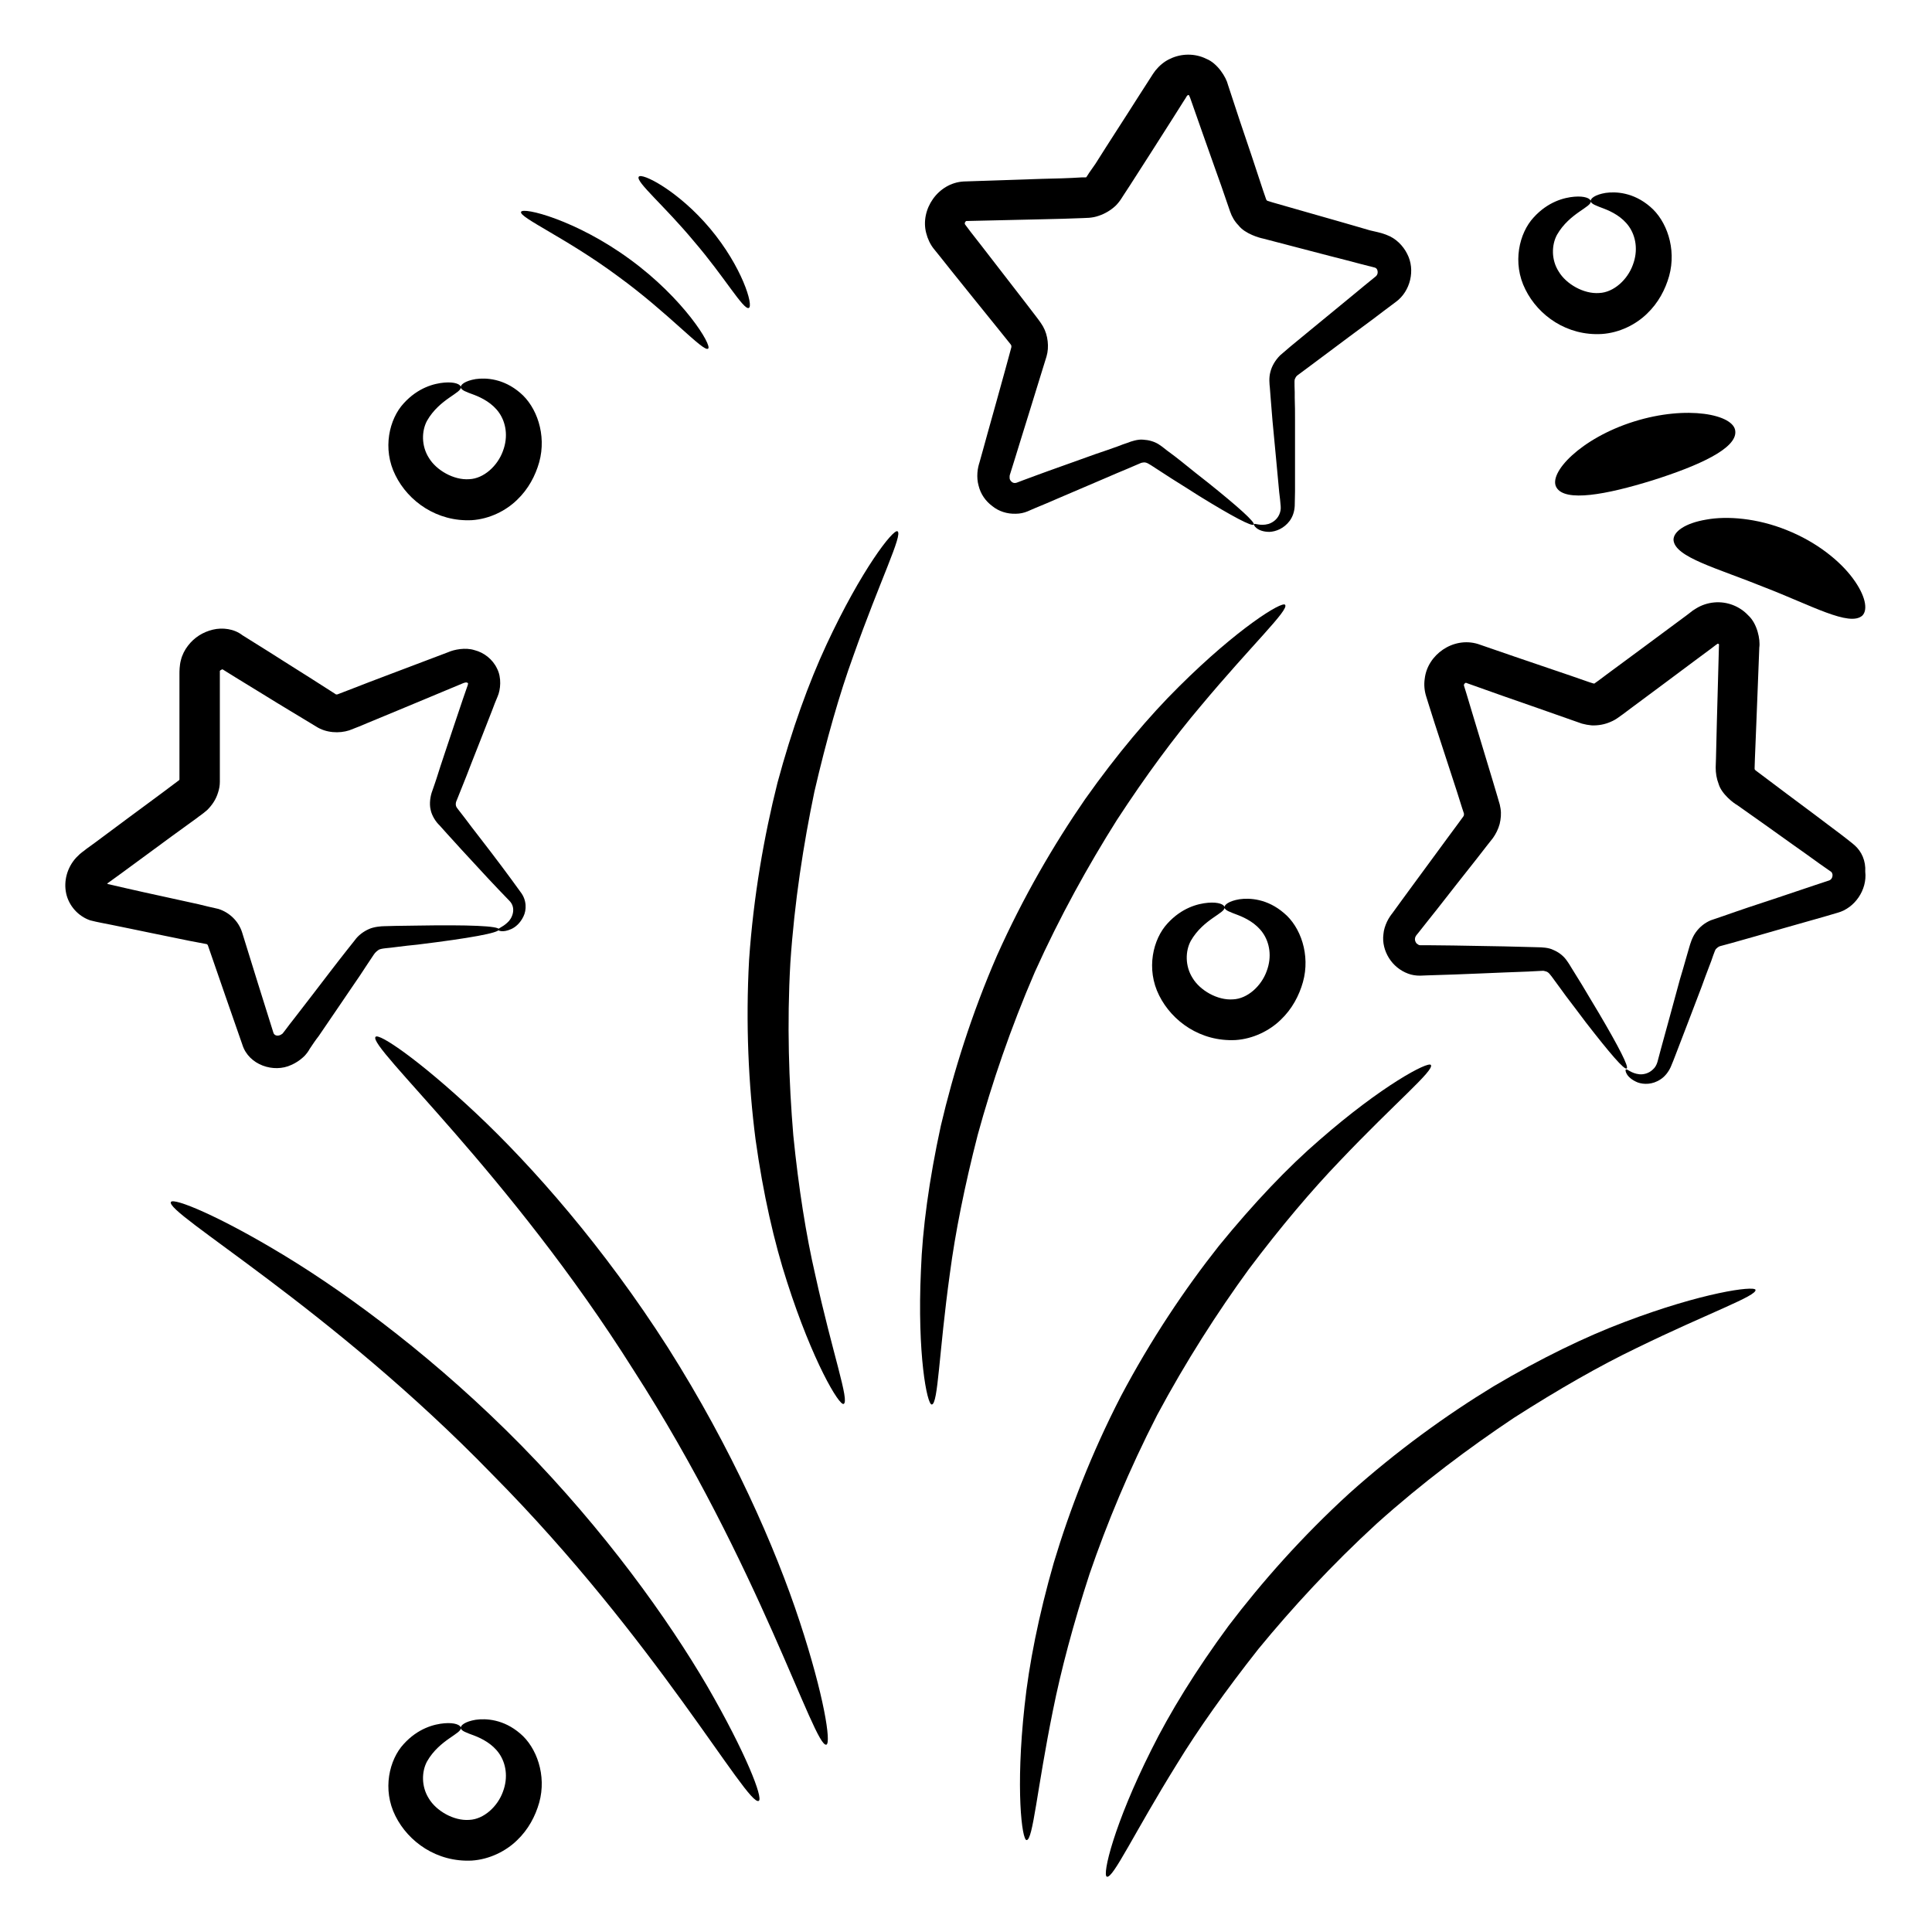 <svg xmlns="http://www.w3.org/2000/svg" id="Layer_1" height="512" viewBox="0 0 66 66" width="512"><g><path d="m7.05 32.25c.02 0 .04.02.05.04.41 1.2.81 2.33 1.18 3.4.22.7 1.08.97 1.67.69.14-.06.28-.15.39-.25.12-.1.21-.24.24-.3.1-.15.2-.3.31-.44.4-.59.78-1.14 1.13-1.66.18-.26.35-.51.51-.76l.24-.36c.04-.06.09-.11.15-.15.07-.07.38-.07.63-.11.25-.03.48-.06.71-.08 1.79-.22 2.79-.4 2.79-.52-.01-.12-1.03-.16-2.83-.13-.23 0-.46.01-.71.01-.12 0-.25.01-.38.01-.1 0-.36.02-.53.1-.18.08-.36.21-.48.38-.09.11-.18.23-.27.34-.18.23-.37.47-.56.72-.38.5-.79 1.03-1.23 1.6-.11.14-.22.28-.33.43-.07.09-.08.11-.11.12-.02.02-.05.03-.08.04-.1.03-.18-.02-.2-.09-.34-1.08-.7-2.23-1.07-3.43-.12-.38-.43-.68-.81-.8-.22-.05-.45-.1-.68-.16-.4-.09-.81-.18-1.23-.27-.41-.09-.83-.18-1.26-.28l-.61-.14c-.01 0-.01-.01-.01-.02s0-.01.01-.01l.47-.34c.38-.28.75-.55 1.13-.83s.76-.56 1.15-.84l.29-.21c.11-.09.15-.1.36-.28.16-.16.3-.36.37-.6.04-.12.06-.24.06-.36v-.21c0-.78 0-1.56 0-2.32 0-.38 0-.76 0-1.14 0-.09 0-.1 0-.11 0 0 0 0 0-.01.01-.02.05-.04.07-.05.03-.01.02 0 .03 0l.45.28.93.57c.61.38 1.22.74 1.81 1.1.34.22.79.24 1.13.13.29-.11.41-.16.62-.25.37-.15.74-.31 1.11-.46.73-.3 1.43-.6 2.11-.88.2-.09.19-.02.21-.03 0 .01.02-.01 0 .07-.06.16-.11.33-.17.49-.22.64-.42 1.26-.62 1.85-.1.29-.19.58-.28.86-.05.14-.09.28-.14.41-.07.18-.11.44-.06.65.04.21.19.43.3.53.09.1.18.2.26.29.17.19.34.37.5.55.64.7 1.2 1.3 1.62 1.73.27.26.1.63-.06.76-.17.16-.32.19-.32.24 0 .03.16.11.45-.02.14-.06.31-.2.42-.43.11-.22.12-.56-.1-.84-.38-.53-.85-1.16-1.44-1.92-.15-.19-.3-.39-.45-.59-.08-.1-.16-.21-.24-.31-.07-.09-.07-.1-.08-.16 0-.06 0-.08.04-.17.05-.13.11-.27.16-.4.11-.27.22-.55.33-.84.23-.57.46-1.18.71-1.81.06-.16.12-.32.19-.48.1-.23.14-.64-.02-.95-.15-.32-.45-.55-.77-.63-.31-.1-.7-.02-.9.07-.69.26-1.4.53-2.14.81-.37.14-.74.28-1.12.43l-.52.2c-.05.01-.06 0-.07-.01-.58-.37-1.17-.75-1.78-1.13-.3-.19-.61-.39-.92-.58l-.48-.3c-.28-.22-.68-.27-1.01-.19s-.63.26-.85.55c-.11.14-.2.32-.24.49-.05.18-.05.4-.05.46v1.14 2.32.16s0 0-.01.02l-.52.39c-.4.3-.8.59-1.19.88s-.78.58-1.17.87l-.29.21c-.1.09-.16.1-.35.3-.31.34-.43.8-.34 1.22s.41.78.82.92c.27.07.47.1.71.15.46.09.91.19 1.36.28s.89.18 1.32.27z"></path><path d="m31.9 8.5.21.26.39.49c.52.65 1.04 1.29 1.54 1.91l.37.46.12.15c.01.01.01.03.02.04v.05l-.07.26-.15.55c-.2.73-.4 1.44-.59 2.12-.09.34-.19.68-.28 1.01-.02.06-.06.2-.07.35s0 .3.04.44c.07.29.24.53.47.7.22.18.51.27.8.26.14 0 .28-.03.4-.08l.23-.1c.29-.12.58-.24.85-.36.56-.24 1.08-.46 1.59-.68.25-.11.49-.21.73-.31.12-.05.23-.1.35-.15.14-.06.13-.06.2-.07.11-.02.19.04.42.19.19.12.37.24.54.35.35.22.67.42.95.6 1.15.71 1.82 1.06 1.87.98s-.5-.58-1.56-1.43c-.27-.21-.56-.44-.88-.7-.16-.13-.33-.26-.51-.39-.11-.08-.14-.12-.31-.23-.15-.09-.33-.14-.52-.15-.17-.02-.42.06-.51.1-.12.04-.24.08-.36.13-.24.09-.49.17-.75.26-.51.18-1.05.38-1.62.58-.28.1-.57.21-.87.32l-.21.08c-.03.01-.05.01-.07.01-.04 0-.08-.02-.11-.05s-.06-.07-.06-.12c0-.02 0-.04 0-.07 0-.02.01-.04.04-.14.1-.33.21-.66.31-1 .21-.68.43-1.38.65-2.1l.17-.55.09-.29c.05-.17.06-.35.04-.52-.02-.18-.07-.35-.16-.51-.04-.07-.11-.17-.14-.21l-.09-.12-.36-.47c-.49-.63-.99-1.28-1.5-1.94l-.39-.5-.18-.24c-.01-.01-.01-.02-.01-.03-.01-.04.04-.1.06-.09.86-.02 1.73-.04 2.62-.06.45-.01.9-.02 1.36-.04l.21-.01c.11-.01.22-.03.33-.07.21-.07.41-.19.57-.34.08-.08.15-.17.2-.25l.09-.14.19-.29c.5-.78.99-1.54 1.47-2.3l.36-.57.09-.14c.03-.06.06-.09.06-.08.01-.01.01-.01.01-.01s.02-.01.03 0c0 0 .01 0 .01.01.01.03-.01-.04.04.09.29.82.57 1.63.85 2.41.14.39.28.78.41 1.17l.1.29c.06.18.16.35.29.48.22.29.73.43.84.45.77.2 1.53.4 2.26.59.37.09.73.19 1.08.28l.47.12c.04.01.06.03.08.06.04.08.03.18-.04.24-.27.22-.53.43-.78.64-.51.42-1 .82-1.46 1.2-.23.19-.46.38-.68.56l-.35.3c-.16.16-.28.36-.33.56-.06.21-.03.44-.02.54.01.13.02.26.03.39.02.26.04.5.06.74.09.96.17 1.78.23 2.45.02.16.04.32.05.47.01.11-.01.2-.05.29-.08.18-.24.28-.37.32-.29.08-.47-.04-.49.01-.03.01.09.26.53.26.21-.01.49-.11.69-.38.1-.14.16-.31.17-.51 0-.15.01-.32.01-.49 0-.68 0-1.5 0-2.46 0-.24 0-.49-.01-.74.01-.23-.03-.61.01-.65.02-.05.05-.1.1-.13l.31-.23c.23-.17.47-.35.71-.53.48-.36.99-.74 1.52-1.13.26-.2.53-.4.81-.61.49-.36.67-1.09.38-1.64-.14-.28-.39-.53-.69-.64-.18-.07-.21-.07-.32-.1l-.26-.06c-.35-.1-.71-.21-1.07-.31-.73-.21-1.48-.42-2.24-.64-.27-.08-.17-.05-.22-.08-.01-.01-.01-.02-.02-.04l-.1-.29c-.13-.39-.26-.78-.39-1.18-.27-.79-.54-1.6-.81-2.43-.06-.26-.36-.74-.74-.89-.38-.19-.85-.19-1.24 0-.2.09-.37.24-.5.4-.07.1-.11.15-.13.19l-.09.14-.36.56c-.48.76-.98 1.52-1.47 2.3l-.21.3-.09.14-.01.01c-.01.01-.01.01-.01.01h-.01-.13c-.46.03-.91.04-1.36.05-.91.03-1.8.06-2.68.09-.88.05-1.49.96-1.28 1.76.05.2.14.39.26.54z"></path><path d="m63.35 28.87c-.15-.13-.18-.14-.26-.21l-.22-.17c-.29-.22-.59-.44-.89-.67-.61-.45-1.23-.92-1.87-1.4-.23-.17-.14-.11-.17-.15 0-.01 0-.02 0-.04l.01-.31c.02-.41.03-.82.05-1.24.03-.84.07-1.69.1-2.56.04-.27-.07-.82-.38-1.1-.29-.31-.72-.48-1.16-.44-.22.02-.43.09-.61.2-.1.06-.16.1-.19.13l-.13.1-.54.4c-.72.53-1.45 1.08-2.19 1.62l-.28.21-.14.1-.01.01c-.01 0-.02 0-.02 0h-.01l-.13-.04c-.43-.15-.86-.3-1.28-.44-.86-.29-1.7-.58-2.54-.87-.85-.26-1.73.37-1.82 1.19-.03.2-.01.41.05.6l.1.32.19.6c.26.8.51 1.57.76 2.33l.18.57.06.18v.05c0 .02-.01.03-.02.05l-.16.22-.34.46c-.45.61-.88 1.2-1.3 1.77-.21.29-.42.57-.62.85-.04.05-.13.17-.19.3s-.11.28-.12.42c-.04.29.04.58.19.82s.38.43.65.53c.13.05.27.07.41.07l.25-.01c.32-.01.62-.02.93-.03.6-.02 1.18-.05 1.72-.07.27-.01.54-.02.79-.03.13-.01.25-.01.38-.02.15-.01.14-.01.21.01.11.02.16.1.32.32.13.18.26.35.38.52.25.33.48.63.68.9.83 1.07 1.32 1.64 1.4 1.58.08-.05-.26-.72-.95-1.89-.17-.29-.37-.61-.58-.97-.11-.18-.22-.36-.34-.55-.07-.11-.09-.16-.21-.32-.11-.14-.26-.25-.43-.32-.15-.08-.41-.09-.51-.09-.12 0-.25-.01-.38-.01-.26-.01-.52-.01-.79-.02-.54-.01-1.12-.02-1.72-.03-.3 0-.61-.01-.93-.01h-.22c-.03 0-.05-.01-.06-.02-.03-.02-.07-.04-.09-.09-.02-.04-.03-.09-.02-.13 0-.02.01-.04.02-.06s.02-.04.09-.12c.21-.27.43-.54.65-.82.44-.56.89-1.14 1.36-1.73l.35-.45.19-.24c.1-.14.18-.3.23-.48.04-.17.06-.35.03-.53-.01-.08-.04-.2-.06-.25l-.04-.14-.17-.57c-.23-.76-.47-1.55-.71-2.35l-.18-.6-.09-.29c0-.02 0-.02 0-.03.01-.04.07-.08.08-.06.81.29 1.63.58 2.47.87.42.15.85.3 1.28.45l.2.07c.11.03.22.05.33.06.22.01.45-.03.65-.12.1-.04.2-.1.28-.16l.14-.1.28-.21c.74-.55 1.47-1.09 2.19-1.63l.54-.4.13-.1c.05-.04.09-.06.08-.06.01 0 .02-.01.02-.01s.02 0 .03.01c0 0 .01 0 .01.01 0 .03.01-.05 0 .1-.02.87-.05 1.72-.07 2.56-.01.42-.02.83-.03 1.24l-.01.31c0 .19.03.38.1.56.1.35.53.67.63.72.65.46 1.29.91 1.9 1.35.31.22.61.43.91.65l.4.28c.03.02.04.05.05.09.01.09-.03.18-.12.21-.33.11-.64.21-.96.32-.62.21-1.22.41-1.8.6-.29.1-.56.19-.84.29-.15.05-.29.1-.44.15-.21.09-.38.23-.51.41s-.19.4-.22.5c-.04.13-.07.25-.11.38-.07.25-.14.49-.21.72-.25.93-.47 1.72-.65 2.38-.04.16-.08.31-.12.45-.03.1-.08.19-.15.25-.14.14-.32.18-.46.17-.3-.03-.42-.2-.47-.16-.03 0-.01.27.41.44.2.07.5.08.78-.11.14-.09.26-.24.34-.41.06-.14.12-.29.18-.45.24-.63.54-1.4.88-2.3.08-.23.17-.46.26-.7.09-.21.19-.58.24-.6.04-.04.09-.08.14-.09.12-.03.25-.07.37-.1.28-.08.56-.16.85-.24.58-.17 1.19-.34 1.82-.52.32-.09.64-.18.97-.28.58-.16 1.01-.78.94-1.4.02-.37-.12-.69-.37-.91z"></path><path d="m42.66 43.36c1.09-1.45 2.15-2.7 3.11-3.7 1.9-2 3.24-3.1 3.11-3.28-.09-.13-1.66.69-3.8 2.56-1.08.93-2.25 2.16-3.44 3.62-1.17 1.48-2.33 3.21-3.35 5.14-1 1.94-1.75 3.88-2.29 5.68-.52 1.81-.85 3.48-1 4.9-.31 2.83-.09 4.59.07 4.58.22 0 .35-1.72.9-4.43.27-1.35.69-2.94 1.25-4.66.59-1.72 1.35-3.56 2.31-5.43.98-1.83 2.06-3.51 3.13-4.98z"></path><path d="m55.5 45.16c-1.33.5-2.86 1.24-4.48 2.2-1.61.98-3.3 2.2-4.92 3.65-1.61 1.47-2.99 3.03-4.13 4.53-1.12 1.52-2.01 2.97-2.64 4.24-1.28 2.55-1.68 4.27-1.52 4.33.21.08.93-1.49 2.39-3.84.72-1.18 1.67-2.52 2.79-3.94 1.15-1.4 2.5-2.87 4.05-4.29 1.56-1.4 3.16-2.59 4.67-3.6 1.53-.98 2.95-1.79 4.2-2.39 2.48-1.21 4.12-1.78 4.06-1.99-.06-.14-1.81.09-4.47 1.1z"></path><path d="m28.23 22.03c-.6 1.29-1.18 2.89-1.67 4.71-.46 1.83-.82 3.88-.97 6.05-.12 2.18-.02 4.26.22 6.13.26 1.87.64 3.53 1.08 4.88.87 2.71 1.78 4.23 1.93 4.16.21-.09-.38-1.72-.97-4.41-.31-1.34-.57-2.97-.75-4.77-.15-1.81-.22-3.8-.1-5.89.14-2.09.45-4.06.82-5.84.41-1.77.86-3.35 1.33-4.64.92-2.6 1.7-4.15 1.51-4.26-.14-.09-1.23 1.3-2.43 3.88z"></path><path d="m38.15 28.02c.99-1.52 1.97-2.84 2.86-3.89 1.77-2.12 3.04-3.3 2.89-3.47-.1-.13-1.61.79-3.63 2.8-1.01 1-2.11 2.3-3.2 3.84-1.07 1.55-2.12 3.35-3.01 5.34-.87 2-1.49 3.99-1.92 5.82-.4 1.84-.63 3.53-.68 4.95-.13 2.85.21 4.58.37 4.57.22-.01.24-1.74.62-4.48.18-1.37.5-2.98.95-4.73.48-1.75 1.12-3.64 1.95-5.56.86-1.91 1.83-3.65 2.8-5.19z"></path><path d="m22.82 46.04c-2.19-3.43-4.64-6.21-6.57-8.02-1.94-1.82-3.31-2.74-3.42-2.6-.29.32 4.58 4.66 8.81 11.38 4.3 6.67 6.18 12.93 6.59 12.8.17-.05-.08-1.68-.91-4.2-.83-2.53-2.32-5.92-4.5-9.36z"></path><path d="m17.82 49.39c-2.85-2.9-5.82-5.11-8.09-6.49s-3.8-1.99-3.89-1.84c-.22.37 5.45 3.61 10.98 9.31 5.59 5.64 8.72 11.37 9.1 11.15.16-.08-.43-1.62-1.76-3.92-1.34-2.29-3.49-5.3-6.34-8.21z"></path><path d="m16.12 17.77c.6-.04 1.16-.32 1.54-.69.39-.37.63-.83.76-1.29.26-.94-.09-1.9-.65-2.37-.57-.49-1.17-.52-1.52-.47-.36.06-.52.19-.51.28.01.1.19.16.46.26.26.1.62.28.85.61s.32.81.13 1.31c-.18.5-.65.94-1.15.96-.53.04-1.13-.31-1.38-.73-.26-.41-.25-.92-.06-1.27.43-.75 1.2-.95 1.15-1.15-.01-.09-.2-.18-.56-.15-.35.03-.9.17-1.39.71-.49.53-.74 1.55-.28 2.46.44.89 1.42 1.59 2.61 1.53z"></path><path d="m17.77 59.22c-.57-.49-1.17-.52-1.52-.47-.36.06-.52.19-.51.28.01.1.19.16.46.26.26.1.62.28.85.61s.32.81.13 1.31c-.18.5-.65.94-1.15.96-.53.04-1.13-.31-1.38-.73-.26-.41-.25-.92-.06-1.27.43-.75 1.2-.95 1.15-1.15-.01-.09-.2-.18-.56-.15-.35.03-.9.17-1.39.71-.49.53-.74 1.55-.28 2.46.44.88 1.41 1.58 2.61 1.52.6-.04 1.16-.32 1.54-.69.39-.37.63-.83.76-1.29.26-.93-.09-1.89-.65-2.36z"></path><path d="m43.86 31.19c-.57-.49-1.17-.52-1.52-.47-.36.06-.52.19-.51.28.01.1.2.16.46.26s.62.28.85.61.32.81.13 1.31c-.18.5-.65.94-1.15.96-.53.04-1.13-.31-1.38-.73-.26-.41-.25-.92-.06-1.27.43-.75 1.2-.95 1.15-1.15-.01-.09-.2-.18-.56-.15-.35.03-.9.17-1.39.71-.49.53-.74 1.55-.28 2.46.44.88 1.41 1.58 2.61 1.52.6-.04 1.16-.32 1.54-.69.39-.37.63-.83.76-1.29.26-.93-.08-1.89-.65-2.36z"></path><path d="m54.72 11.41c.6-.04 1.16-.32 1.54-.69.39-.37.63-.83.76-1.29.26-.94-.09-1.9-.65-2.37-.57-.49-1.17-.52-1.52-.47-.36.06-.52.19-.51.28.01.1.2.16.46.26s.62.28.85.61.32.81.13 1.31c-.18.5-.65.94-1.15.96-.53.04-1.13-.31-1.38-.73-.26-.4-.25-.91-.06-1.26.43-.75 1.2-.95 1.15-1.15-.01-.09-.2-.18-.56-.15-.35.03-.9.17-1.39.71-.49.53-.74 1.55-.28 2.46.44.89 1.42 1.59 2.61 1.52z"></path><path d="m21.1 9.43c1.75 1.27 2.93 2.61 3.09 2.48.15-.1-.83-1.71-2.67-3.05-1.84-1.35-3.67-1.8-3.72-1.62-.07.19 1.56.9 3.3 2.19z"></path><path d="m25.58 10.52c.17-.07-.23-1.41-1.32-2.71s-2.35-1.93-2.44-1.77c-.11.17.89 1 1.9 2.22 1.03 1.2 1.68 2.34 1.86 2.26z"></path><path d="m53.17 16.65c.29.51 1.7.25 3.28-.24 1.58-.5 2.89-1.09 2.83-1.68-.04-.57-1.64-.9-3.46-.33s-2.94 1.76-2.65 2.25z"></path><path d="m58.29 17.75c-.72.12-1.13.41-1.12.7.05.59 1.5.96 3.1 1.61 1.61.62 2.91 1.36 3.35.97.2-.2.11-.69-.33-1.28-.43-.58-1.22-1.23-2.25-1.64-1.01-.41-2.04-.49-2.75-.36z"></path></g></svg>